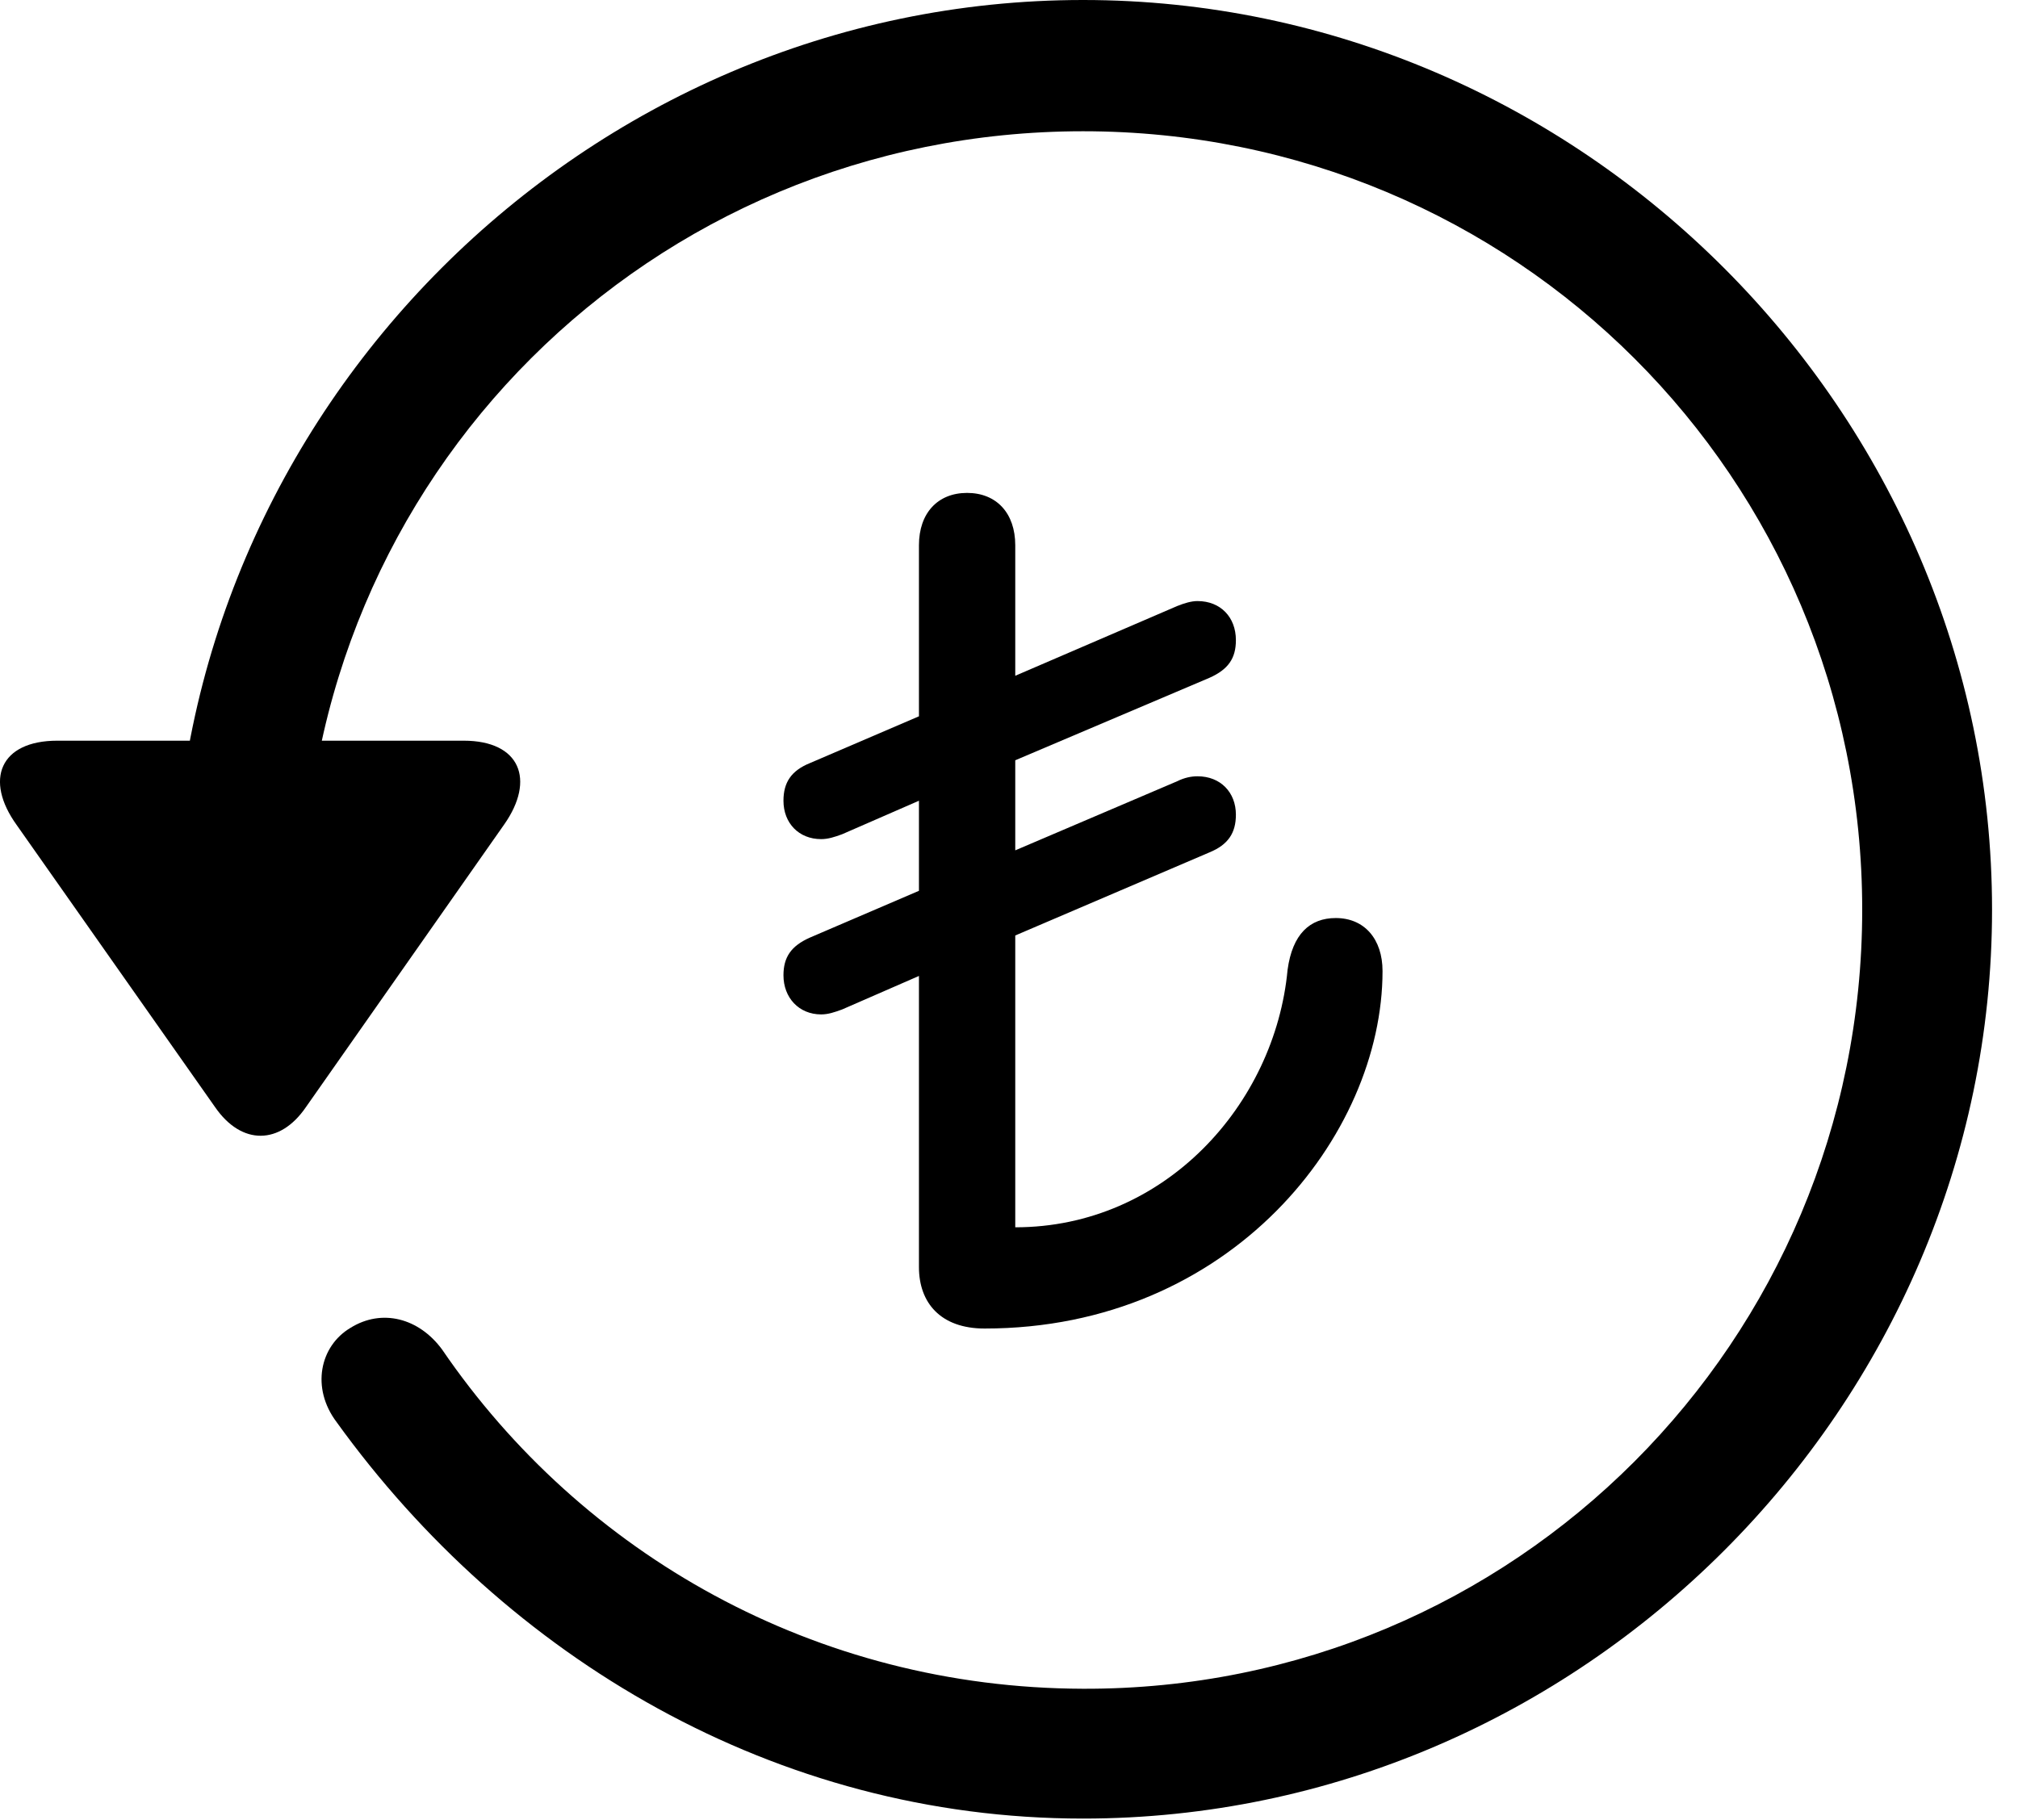 <svg version="1.1" xmlns="http://www.w3.org/2000/svg" xmlns:xlink="http://www.w3.org/1999/xlink" width="28.225" height="25.459" viewBox="0 0 28.225 25.459">
 <g>
  <rect height="25.459" opacity="0" width="28.225" x="0" y="0"/>
  <path d="M15.148 25.439C22.11 25.439 27.862 19.678 27.862 12.725C27.862 5.762 22.11 0 15.148 0C8.185 0 2.433 5.752 2.433 12.715L4.249 12.715C4.249 6.67 9.103 1.836 15.148 1.836C21.183 1.836 26.046 6.68 26.046 12.725C26.046 18.76 21.183 23.643 15.148 23.623C11.407 23.613 8.136 21.738 6.183 18.877C5.86 18.438 5.343 18.301 4.903 18.574C4.474 18.828 4.347 19.414 4.708 19.893C7.081 23.184 10.841 25.439 15.148 25.439ZM0.802 10.361C0.001 10.361-0.224 10.908 0.235 11.543L3.009 15.488C3.38 16.025 3.917 16.016 4.278 15.488L7.052 11.533C7.491 10.908 7.276 10.361 6.485 10.361Z" fill="currentColor"/>
  <path d="M13.771 18.584C17.218 18.584 19.337 15.879 19.337 13.584C19.337 13.135 19.083 12.842 18.683 12.842C18.321 12.842 18.077 13.066 18.009 13.565C17.833 15.449 16.29 17.168 14.2 17.168L14.2 13.086L16.915 11.924C17.179 11.816 17.286 11.65 17.286 11.396C17.286 11.084 17.071 10.859 16.749 10.859C16.661 10.859 16.564 10.879 16.466 10.928L14.2 11.895L14.2 10.635L16.915 9.482C17.179 9.365 17.286 9.209 17.286 8.955C17.286 8.633 17.071 8.408 16.749 8.408C16.661 8.408 16.564 8.438 16.466 8.477L14.2 9.453L14.2 7.627C14.2 7.178 13.937 6.895 13.526 6.895C13.116 6.895 12.853 7.178 12.853 7.627L12.853 10.02L11.329 10.674C11.065 10.781 10.958 10.947 10.958 11.201C10.958 11.514 11.173 11.738 11.485 11.738C11.583 11.738 11.671 11.709 11.778 11.67L12.853 11.201L12.853 12.461L11.329 13.115C11.065 13.232 10.958 13.389 10.958 13.643C10.958 13.955 11.173 14.19 11.485 14.19C11.583 14.19 11.671 14.16 11.778 14.121L12.853 13.652L12.853 17.725C12.853 18.223 13.155 18.584 13.771 18.584Z" fill="currentColor"/>
 </g>
</svg>

